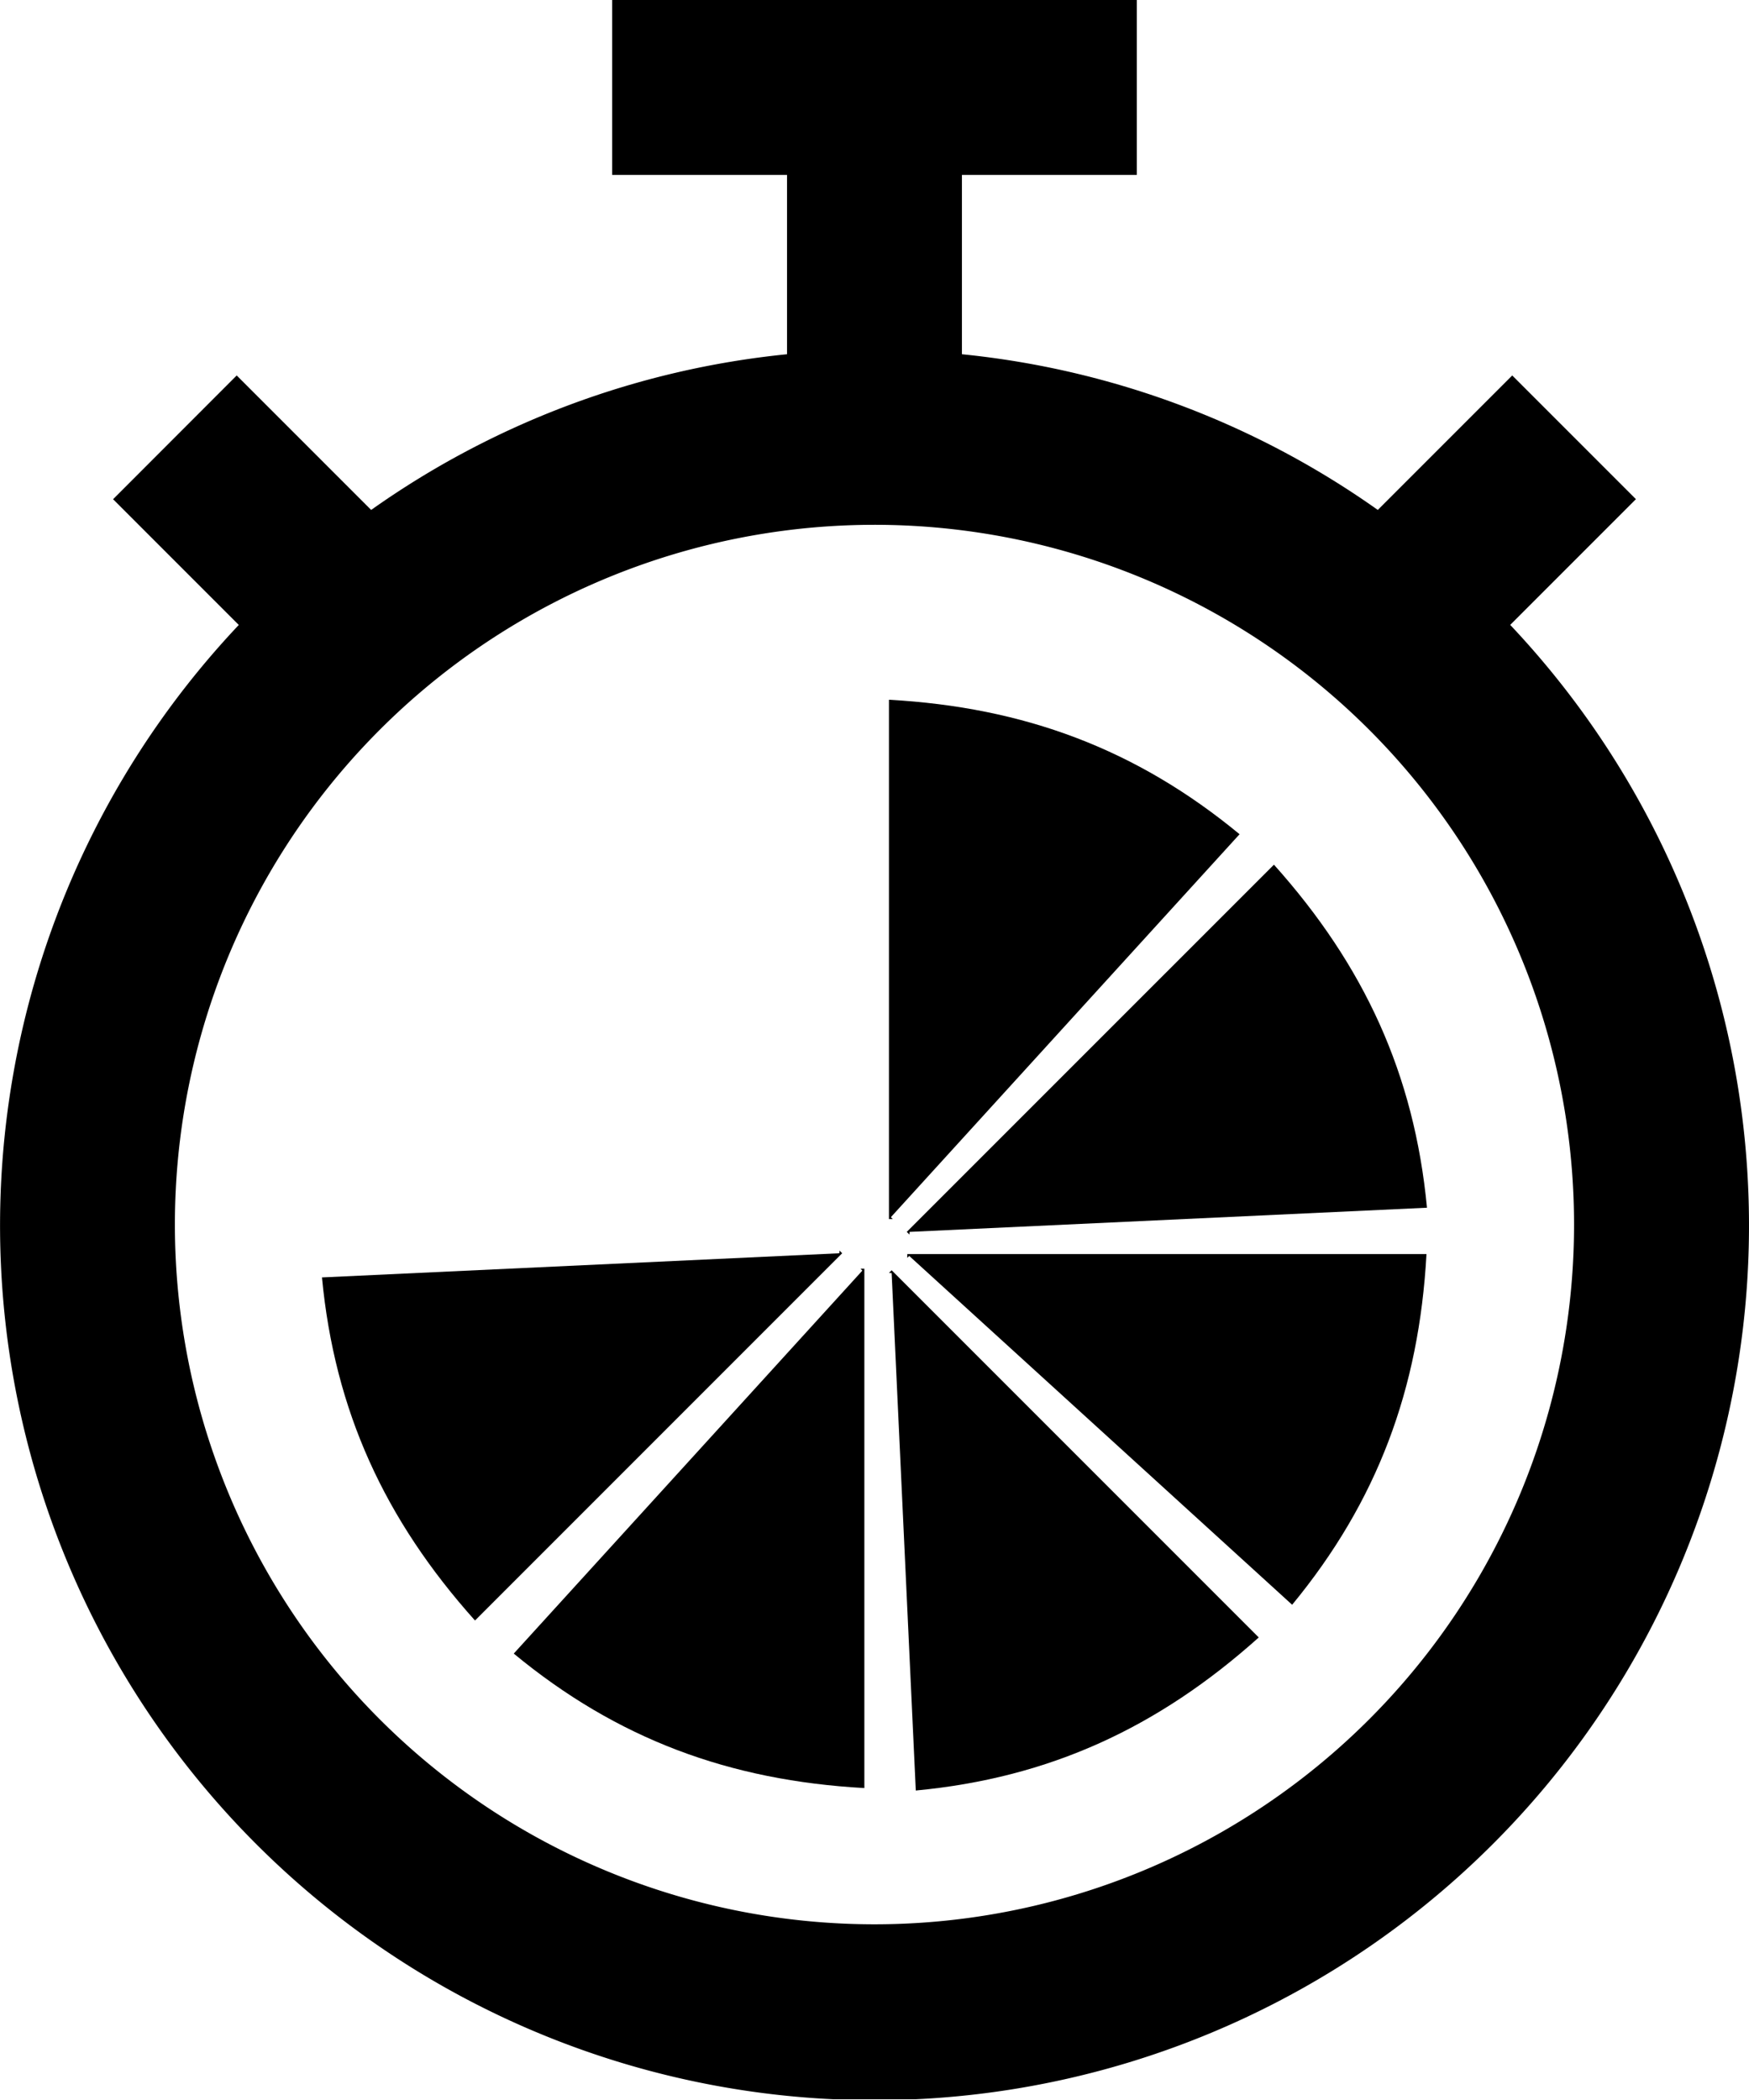 <svg xmlns="http://www.w3.org/2000/svg" xmlns:xlink="http://www.w3.org/1999/xlink" viewBox="0 0 320.01 384.17"><defs><style>.cls-1{fill:none;}.cls-2{clip-path:url(#clip-path);}</style><clipPath id="clip-path" transform="translate(-1)"><rect class="cls-1" width="322" height="384"/></clipPath></defs><g id="Layer_2" data-name="Layer 2"><g id="Capa_1" data-name="Capa 1"><g class="cls-2"><path d="M277.32,114.31l23-23L277.69,68.68l-24.6,24.6A159,159,0,0,0,177,64.8V32h32V0H113V32h32V64.8A159,159,0,0,0,68.91,93.28l-24.6-24.6L21.69,91.32l23,23a160,160,0,1,0,232.64,0ZM161,352A128,128,0,1,1,289,224,128,128,0,0,1,161,352Z" transform="translate(-1)"/></g><path d="M164,222.65,227.8,152.6C208.9,137,188.35,129.37,163.65,128v95h.69Z" transform="translate(-1)"/><path d="M167.43,225.34l94.66-4.42c-2.32-24.41-11.48-44.31-28-62.75l-67.18,67.17.49.49Z" transform="translate(-1)"/><path d="M167.36,229.74l70.06,63.81C253,274.65,260.64,254.1,262,229.4H167v.69Z" transform="translate(-1)"/><path d="M164.14,232.88l4.42,94.65c24.41-2.31,44.31-11.47,62.75-28l-67.17-67.17-.49.49Z" transform="translate(-1)"/><path d="M158.78,232.43,95,302.48c18.9,15.62,39.45,23.23,64.15,24.6v-95h-.69Z" transform="translate(-1)"/><path d="M154.57,229.25l-94.66,4.42c2.32,24.41,11.48,44.32,28,62.76l67.18-67.18-.49-.49Z" transform="translate(-1)"/></g></g></svg>